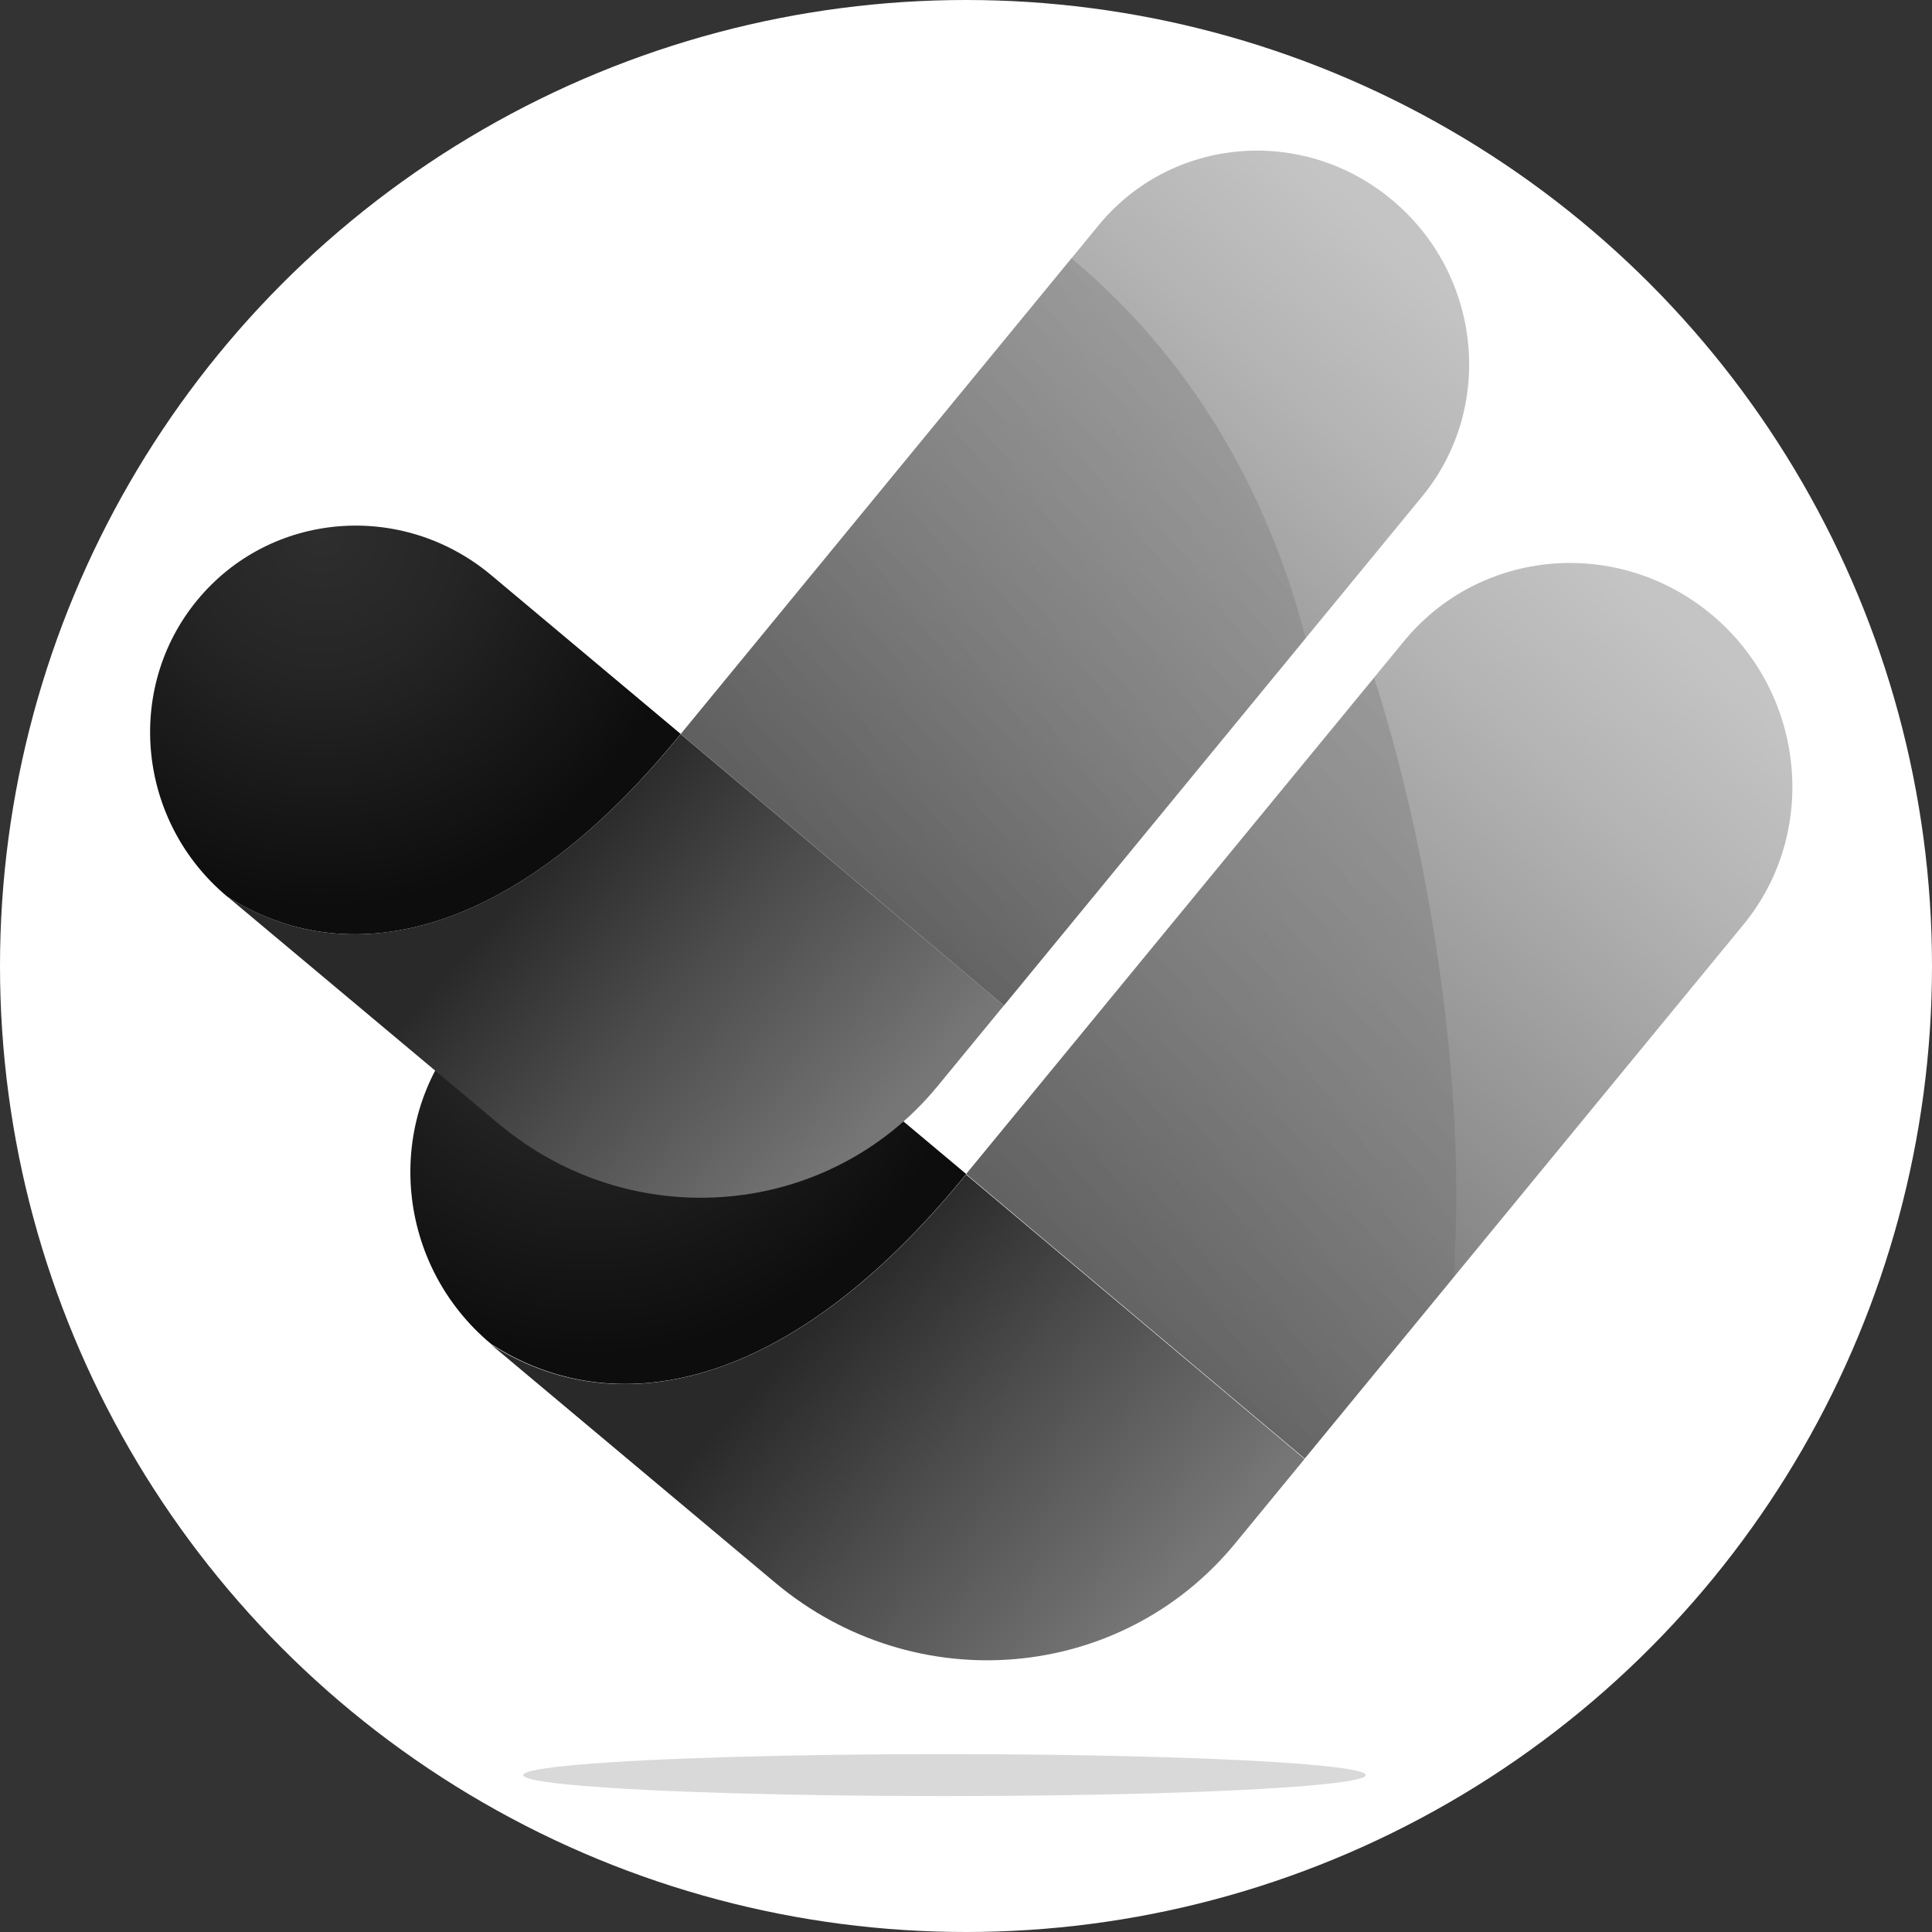 <svg id="Calque_1" data-name="Calque 1" xmlns="http://www.w3.org/2000/svg" xmlns:xlink="http://www.w3.org/1999/xlink" viewBox="0 0 370 370"><rect x="0" y="0" width="370" height="370" fill="#333333" stroke="none"/><defs><style>.cls-1{fill:#fff;}.cls-2{fill:url(#Dégradé_sans_nom_100);}.cls-3{fill:url(#Dégradé_sans_nom_663);}.cls-4{fill:url(#Dégradé_sans_nom_111);}.cls-5,.cls-9{opacity:0.6;}.cls-5{fill:url(#Dégradé_sans_nom_125);}.cls-6{fill:url(#Dégradé_sans_nom_100-2);}.cls-7{fill:url(#Dégradé_sans_nom_663-2);}.cls-8{fill:url(#Dégradé_sans_nom_111-2);}.cls-9{fill:url(#Dégradé_sans_nom_125-2);}.cls-10{opacity:0.15;}</style><radialGradient id="Dégradé_sans_nom_100" cx="292.02" cy="1248.36" r="74.62" gradientTransform="matrix(0.47, 0.89, -0.89, 0.47, 1711.85, 404.21)" gradientUnits="userSpaceOnUse"><stop offset="0" stop-color="#2e2e2e"/><stop offset="0.38" stop-color="#252525"/><stop offset="1" stop-color="#0d0d0d"/></radialGradient><linearGradient id="Dégradé_sans_nom_663" x1="780.68" y1="1319.57" x2="939.6" y2="1464.59" gradientUnits="userSpaceOnUse"><stop offset="0" stop-color="#292929"/><stop offset="0.17" stop-color="#4c4c4c"/><stop offset="0.39" stop-color="#757575"/><stop offset="0.51" stop-color="#858585"/><stop offset="0.51" stop-color="#858585"/><stop offset="0.72" stop-color="#acacac"/><stop offset="0.89" stop-color="#c3c3c3"/><stop offset="1" stop-color="#ccc"/></linearGradient><linearGradient id="Dégradé_sans_nom_111" x1="779.23" y1="1383.92" x2="951.13" y2="1188.71" gradientTransform="matrix(1, 0.02, 0, 1, 3.08, -15.39)" gradientUnits="userSpaceOnUse"><stop offset="0" stop-color="#262626"/><stop offset="0.19" stop-color="#484848"/><stop offset="0.57" stop-color="#8b8b8b"/><stop offset="0.86" stop-color="#b4b4b4"/><stop offset="1" stop-color="#c4c4c4"/></linearGradient><linearGradient id="Dégradé_sans_nom_125" x1="734.68" y1="1380.31" x2="1083.92" y2="1112.47" gradientTransform="matrix(1, 0.02, 0, 1, 3.08, -15.39)" gradientUnits="userSpaceOnUse"><stop offset="0" stop-color="#383838"/><stop offset="0.1" stop-color="#484848"/><stop offset="0.53" stop-color="#8b8b8b"/><stop offset="0.84" stop-color="#b4b4b4"/><stop offset="1" stop-color="#c4c4c4"/></linearGradient><radialGradient id="Dégradé_sans_nom_100-2" cx="249.06" cy="1162.05" r="71.21" gradientTransform="matrix(0.47, 0.89, -0.89, 0.47, 1603.9, 400.62)" xlink:href="#Dégradé_sans_nom_100"/><linearGradient id="Dégradé_sans_nom_663-2" x1="727.35" y1="1233.94" x2="879" y2="1372.33" xlink:href="#Dégradé_sans_nom_663"/><linearGradient id="Dégradé_sans_nom_111-2" x1="725.75" y1="1296.44" x2="889.8" y2="1110.15" xlink:href="#Dégradé_sans_nom_111"/><linearGradient id="Dégradé_sans_nom_125-2" x1="699.96" y1="1280.09" x2="999.75" y2="1050.18" xlink:href="#Dégradé_sans_nom_125"/></defs><title>logo-single</title><circle class="cls-1" cx="185" cy="185" r="185"/><path class="cls-2" d="M810.27,1291l-38.06-31.9c-17.92-15-44.31-12.76-58.94,5h0c-14.63,17.81-12,44.42,6,59.44C742.54,1338.65,776,1333.21,810.27,1291Z" transform="translate(-625.23 -1066.16)"/><path class="cls-3" d="M719.24,1323.63l54.46,45.64c26.79,22.45,66.23,19.07,88.09-7.54l13.27-16.16-64.83-54.48C776,1333.22,742.53,1338.64,719.24,1323.63Z" transform="translate(-625.23 -1066.16)"/><path class="cls-4" d="M953.08,1183.91h0c-17.92-15-44.31-12.76-58.94,5L810.27,1291l0,0,64.83,54.48,84-102.22C973.67,1225.54,971,1198.93,953.08,1183.91Z" transform="translate(-625.23 -1066.16)"/><path class="cls-5" d="M888.39,1196L810.27,1291l0,0,64.83,54.48,28.71-35c0-1.51,0-3,.06-4.53C905.59,1270.77,898.6,1227.63,888.39,1196Z" transform="translate(-625.23 -1066.16)"/><path class="cls-6" d="M755.59,1206.72l-36.32-30.44C702.17,1162,677,1164.11,663,1181.1h0c-14,17-11.41,42.39,5.69,56.72C691,1252.15,722.89,1247,755.59,1206.72Z" transform="translate(-625.23 -1066.16)"/><path class="cls-7" d="M668.72,1237.82l52,43.55c25.56,21.42,63.2,18.2,84.07-7.2l12.67-15.42-61.87-52C722.86,1247,690.95,1252.14,668.72,1237.82Z" transform="translate(-625.23 -1066.16)"/><path class="cls-8" d="M891.87,1104.49h0c-17.1-14.33-42.28-12.18-56.24,4.81l-80,97.42,0,0,61.87,52,80.14-97.55C911.52,1144.21,909,1118.82,891.87,1104.49Z" transform="translate(-625.23 -1066.16)"/><path class="cls-9" d="M755.55,1206.77l61.87,52,57.84-70.4c-7.42-28.93-22.6-54.23-44.83-72.73l-74.84,91.1Z" transform="translate(-625.23 -1066.16)"/><ellipse class="cls-10" cx="180.88" cy="339.95" rx="80.68" ry="4.02"/></svg>